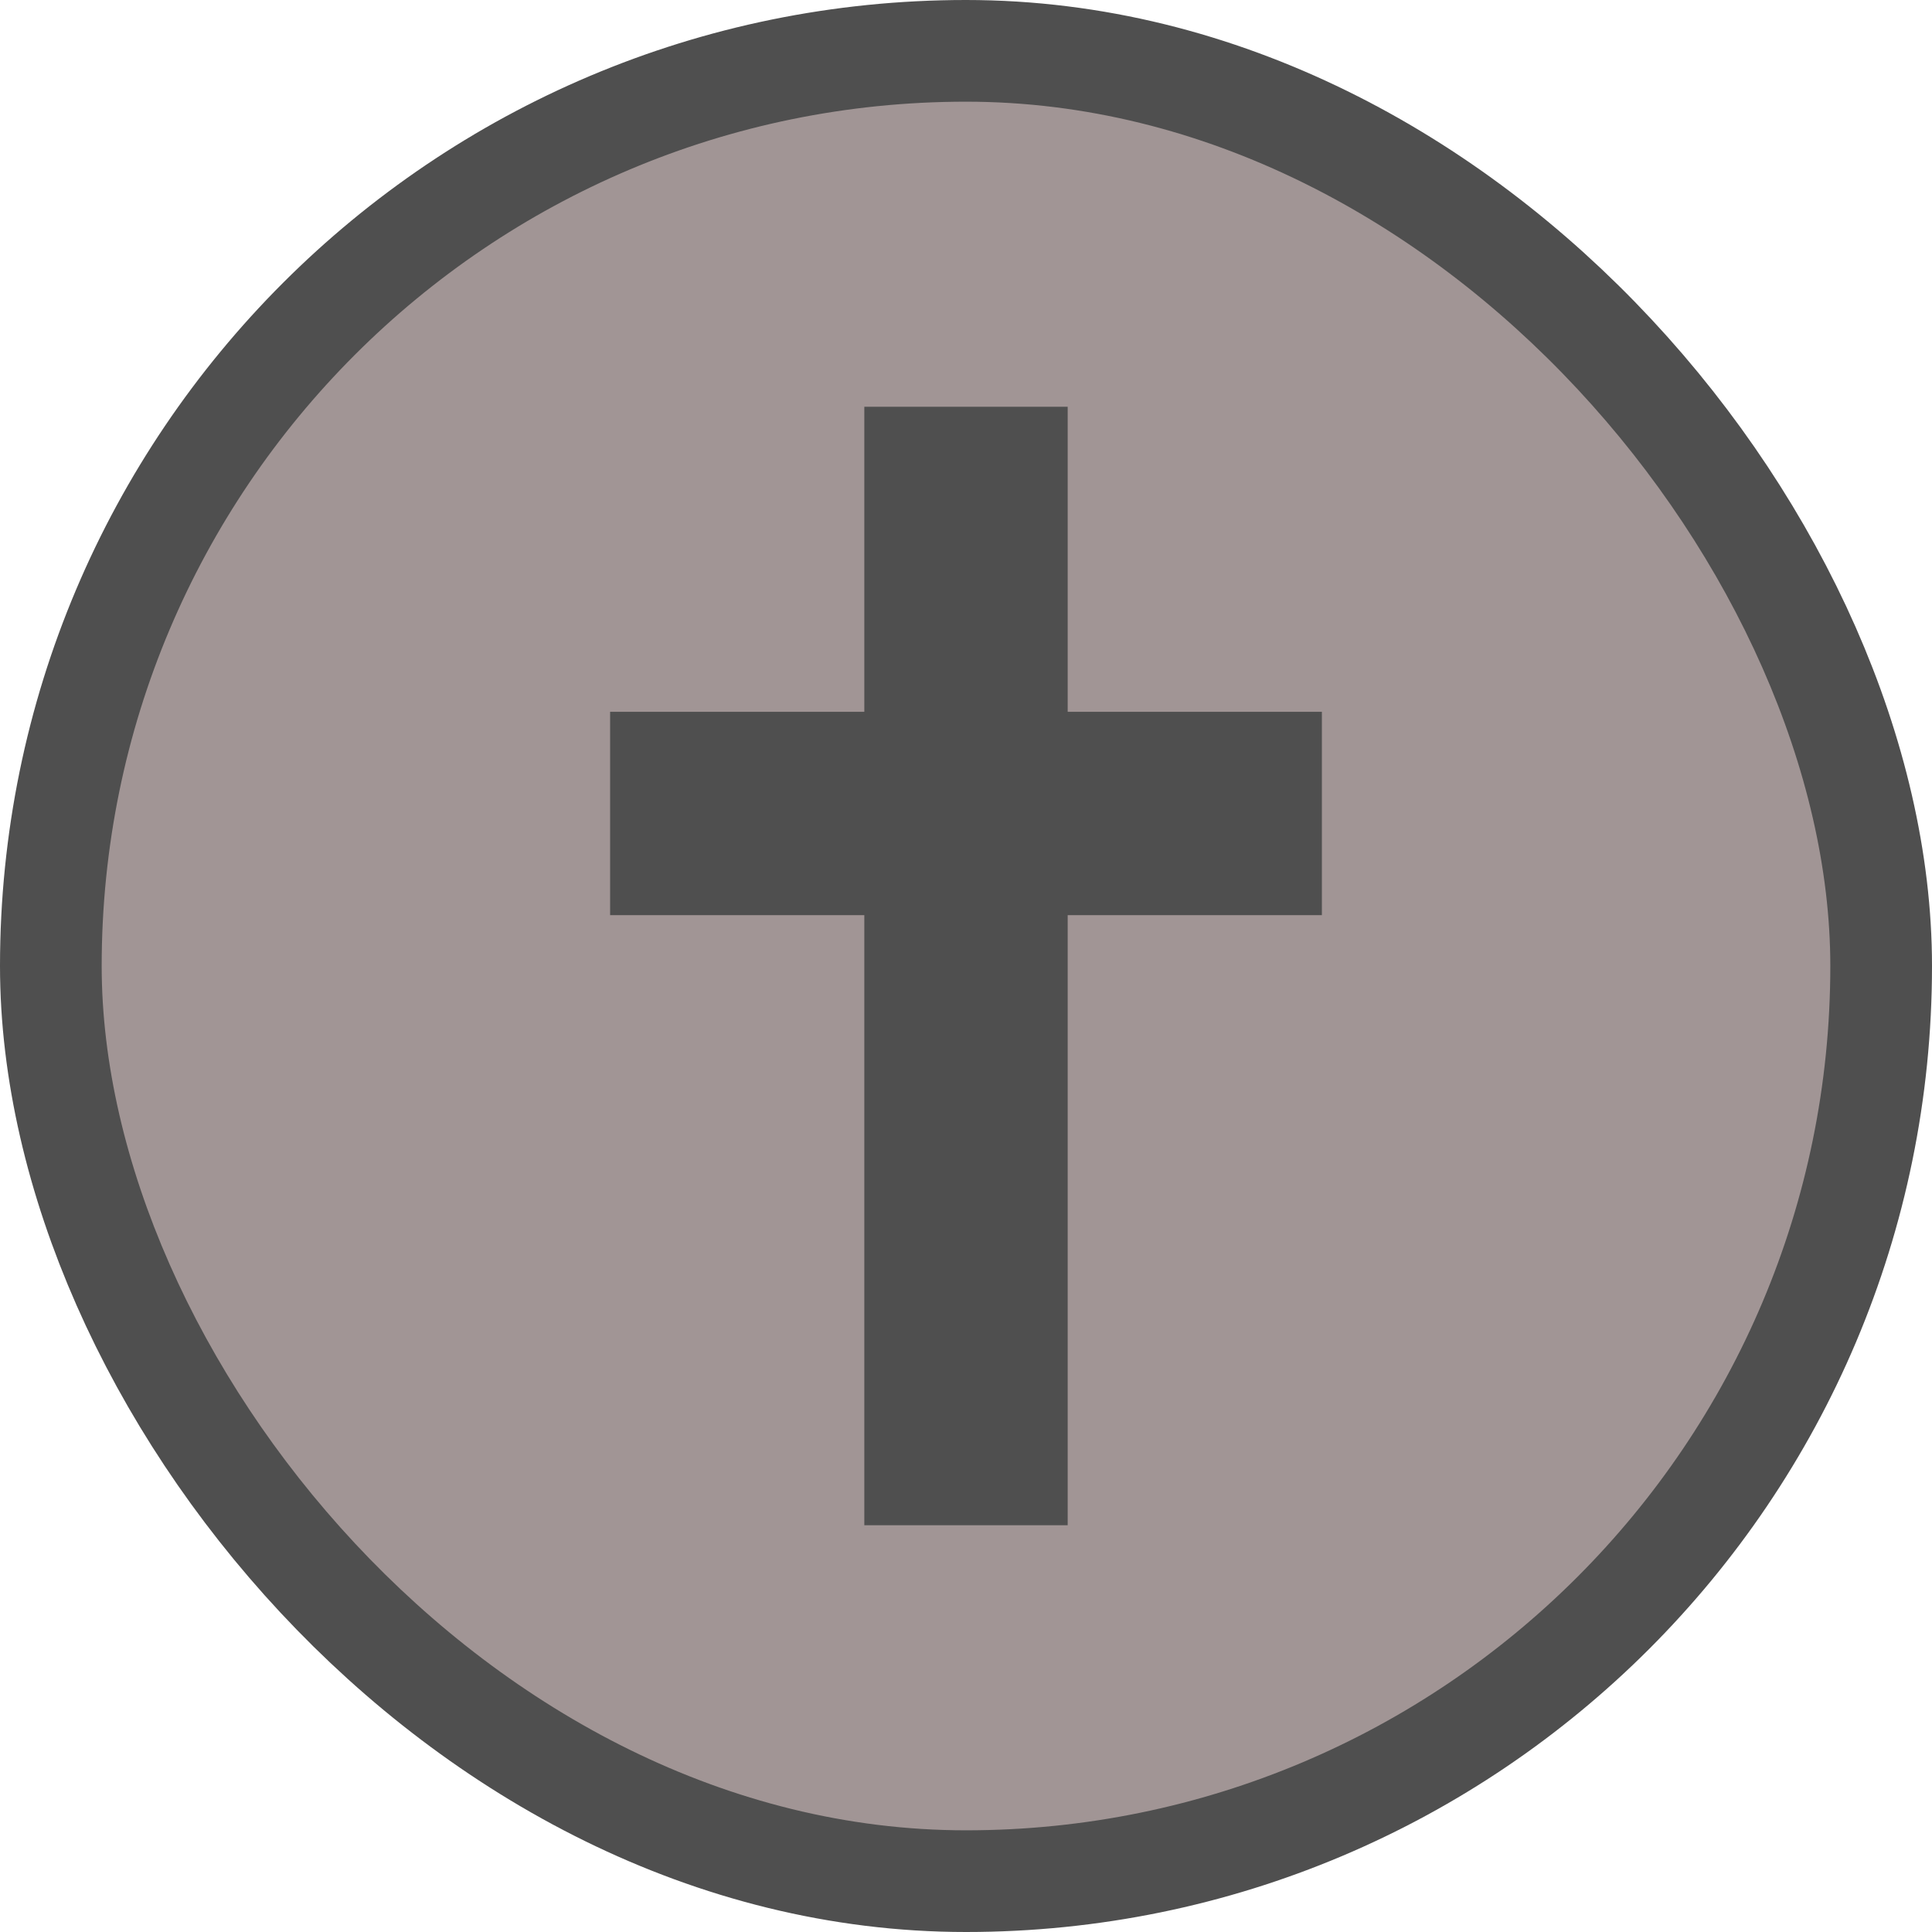 <svg xmlns="http://www.w3.org/2000/svg" viewBox="0 0 19 19" height="19" width="19"><title>religious_christian_11.svg</title><rect fill="none" x="0" y="0" width="19" height="19"></rect><rect x="1" y="1" rx="8.5" ry="8.5" width="17" height="17" stroke="#4f4f4f" style="stroke-linejoin:round;stroke-miterlimit:4;" fill="#4f4f4f" stroke-width="2"></rect><rect x="1" y="1" width="17" height="17" rx="8.5" ry="8.5" fill="#a19595"></rect><path fill="#4f4f4f" transform="translate(4 4)" d="M4.5,0v3H2v2h2.5v6h2V5H9V3H6.5V0H4.5z"></path></svg>